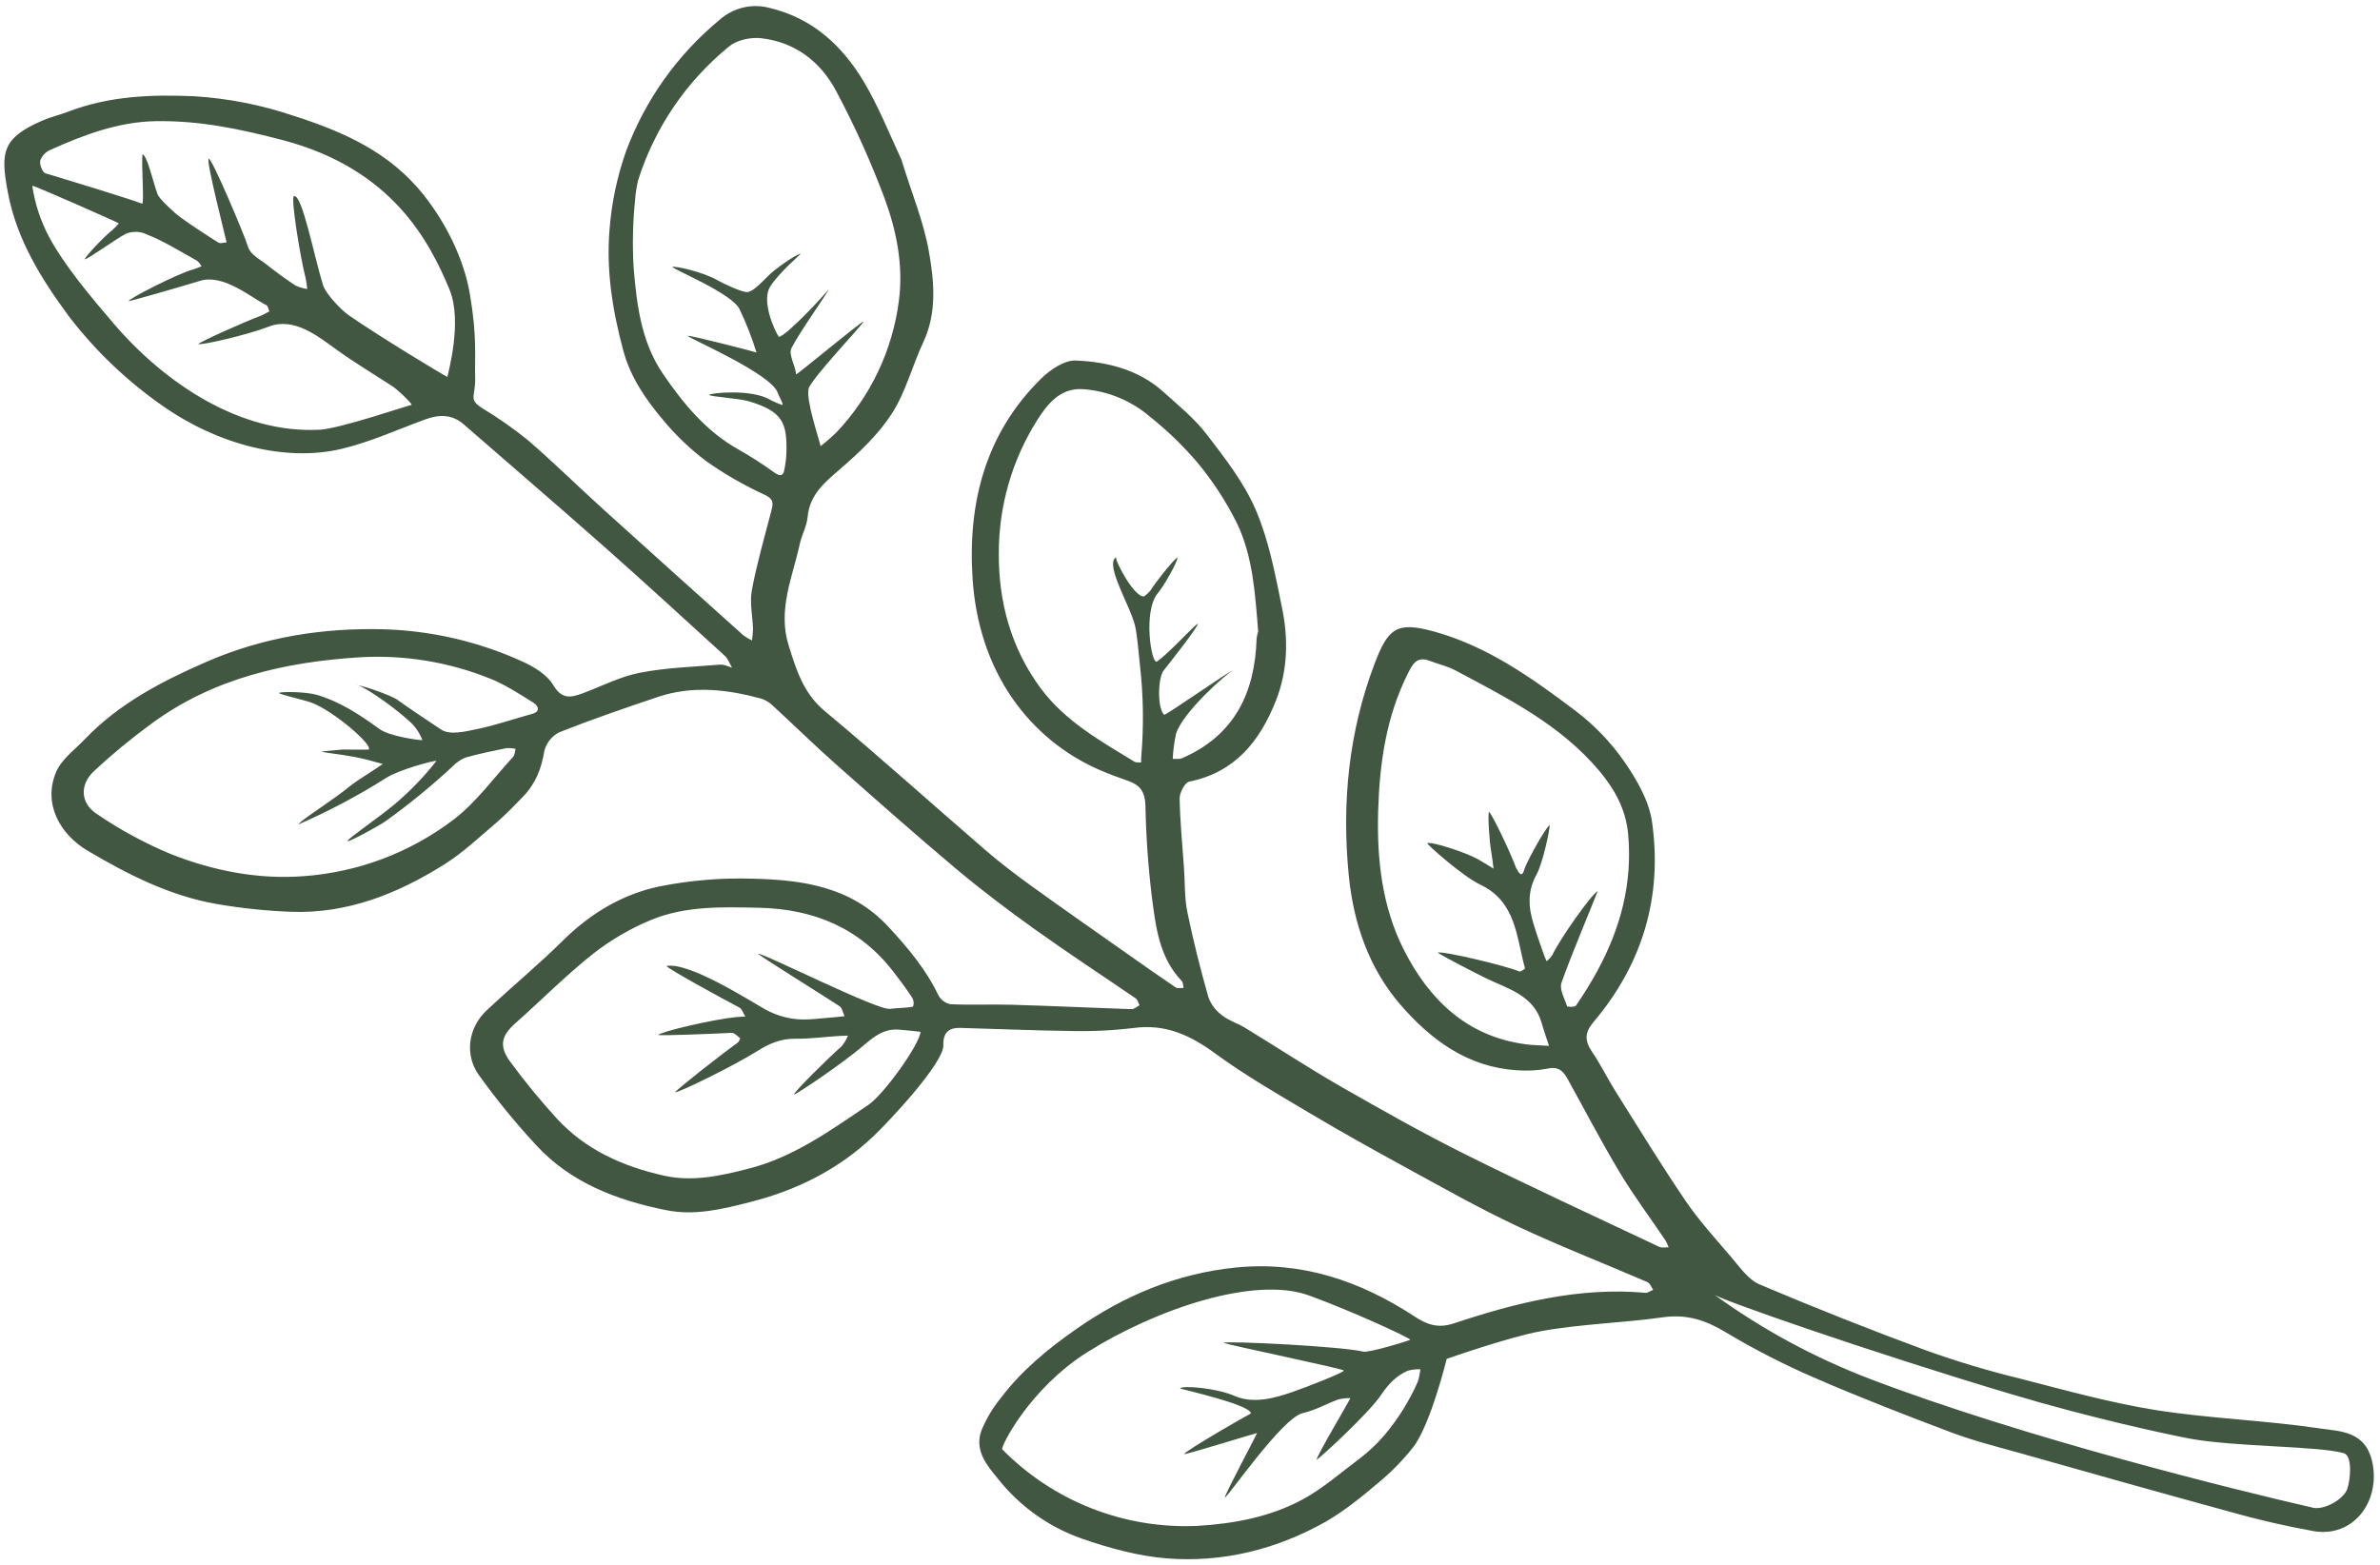 <svg width="295" height="194" viewBox="0 0 295 194" fill="none" xmlns="http://www.w3.org/2000/svg">
<path d="M111.806 19.956C110.239 16.582 108.899 13.196 107.06 10.116C104.376 5.63 100.691 2.234 95.357 0.973C94.287 0.693 93.164 0.682 92.088 0.941C91.013 1.2 90.018 1.721 89.193 2.458C83.983 6.756 79.994 12.349 77.626 18.674C76.506 21.822 75.809 25.105 75.553 28.436C75.127 33.508 75.919 38.509 77.257 43.46C78.154 46.77 79.997 49.438 82.097 51.95C83.706 53.907 85.543 55.665 87.568 57.187C89.845 58.792 92.266 60.182 94.8 61.339C96.037 61.931 95.808 62.55 95.564 63.488C94.725 66.7 93.8 69.902 93.192 73.164C92.908 74.704 93.285 76.364 93.336 77.963C93.322 78.439 93.279 78.915 93.207 79.386C92.837 79.213 92.485 79.004 92.155 78.763C86.389 73.591 80.62 68.422 74.877 63.223C71.698 60.345 68.642 57.327 65.394 54.529C63.604 53.084 61.716 51.764 59.744 50.579C58.012 49.462 58.956 49.163 58.897 46.856C58.822 44.11 59.154 41.864 58.249 36.496C57.502 32.067 55.266 27.631 52.502 24.15C48.285 18.842 42.533 16.317 36.383 14.35C32.422 13.009 28.301 12.197 24.128 11.934C18.739 11.689 13.483 11.902 8.394 13.862C7.357 14.262 6.253 14.51 5.238 14.952C0.208 17.139 0.054 18.926 0.977 23.871C2.076 29.707 5.121 34.577 8.556 39.233C11.832 43.5 15.746 47.237 20.161 50.312C27.053 55.144 35.41 57.274 42.304 55.648C45.887 54.8 49.277 53.242 52.737 51.979C54.451 51.351 56.044 51.353 57.463 52.589C63.248 57.625 69.074 62.622 74.821 67.701C79.867 72.171 84.838 76.727 89.814 81.27C90.236 81.637 90.432 82.251 90.732 82.752C90.255 82.629 89.745 82.342 89.27 82.385C85.932 82.656 82.554 82.758 79.282 83.397C76.848 83.871 74.558 85.073 72.201 85.948C70.751 86.479 69.644 86.718 68.57 84.912C67.793 83.611 66.147 82.622 64.675 81.965C59.307 79.532 53.51 78.186 47.619 78.004C40.005 77.8 32.639 78.981 25.684 81.997C20.136 84.404 14.727 87.202 10.459 91.687C9.218 92.985 7.585 94.156 6.944 95.725C5.308 99.616 7.42 103.417 10.864 105.452C15.839 108.393 21.038 111.044 26.825 112.052C29.877 112.581 32.962 112.905 36.057 113.022C43.064 113.281 49.29 110.786 55.074 107.148C57.375 105.699 59.395 103.789 61.477 102.015C62.683 100.986 63.787 99.832 64.885 98.691C66.382 97.132 67.118 95.261 67.466 93.111C67.588 92.609 67.818 92.14 68.138 91.736C68.459 91.331 68.864 91.001 69.324 90.768C73.352 89.175 77.451 87.767 81.556 86.387C85.804 84.963 90.068 85.44 94.291 86.581C94.805 86.732 95.278 87 95.672 87.363C98.326 89.796 100.89 92.32 103.584 94.707C108.494 99.058 113.413 103.405 118.43 107.633C121.579 110.275 124.871 112.768 128.226 115.168C132.349 118.121 136.594 120.894 140.78 123.762C141.016 123.927 141.093 124.321 141.247 124.607C140.909 124.78 140.573 125.107 140.241 125.092C135.352 124.924 130.449 124.692 125.527 124.548C122.954 124.47 120.378 124.598 117.806 124.479C117.486 124.413 117.185 124.277 116.925 124.081C116.665 123.884 116.451 123.633 116.3 123.344C114.767 120.14 112.542 117.502 110.142 114.904C105.535 109.911 99.512 109.066 93.331 108.919C89.456 108.795 85.58 109.115 81.777 109.87C77.175 110.823 73.175 113.223 69.761 116.6C66.719 119.612 63.401 122.342 60.279 125.284C58.068 127.367 57.549 130.694 59.328 133.219C61.515 136.273 63.892 139.185 66.445 141.939C70.757 146.628 76.442 148.767 82.535 150.001C86.158 150.737 89.62 149.861 93.075 148.979C98.81 147.511 103.957 144.947 108.29 140.816C110.332 138.867 116.996 131.742 116.929 129.552C116.88 128.025 117.591 127.376 119.017 127.415C123.506 127.533 127.995 127.737 132.487 127.792C135.16 127.868 137.835 127.747 140.49 127.429C144.471 126.882 147.569 128.336 150.682 130.625C154.388 133.332 158.397 135.631 162.351 137.987C166.305 140.343 170.254 142.531 174.243 144.719C178.795 147.199 183.297 149.751 187.996 151.962C193.316 154.467 198.813 156.6 204.217 158.934C204.526 159.069 204.682 159.561 204.91 159.882C204.582 160.011 204.244 160.278 203.93 160.25C195.704 159.513 187.857 161.502 180.176 164.05C178.198 164.705 176.811 164.152 175.368 163.205C168.61 158.776 161.315 156.286 153.145 157.123C145.876 157.862 139.374 160.567 133.384 164.756C129.866 167.213 126.62 169.895 124.033 173.309C123.054 174.513 122.256 175.852 121.663 177.286C120.745 179.776 122.261 181.551 123.758 183.38C126.44 186.743 130.012 189.284 134.067 190.715C137.468 191.888 141.053 192.889 144.617 193.171C151.563 193.721 158.196 192.06 164.263 188.661C166.593 187.326 168.734 185.579 170.799 183.838C172.417 182.509 173.886 181.009 175.183 179.366C177.307 176.618 179.321 168.44 179.321 168.44C179.321 168.44 187.046 165.72 191.028 165.005C196.024 164.097 201.144 163.993 206.176 163.28C209.074 162.883 211.409 163.636 213.873 165.127C217.451 167.269 221.167 169.172 224.996 170.822C230.543 173.233 236.184 175.416 241.856 177.557C244.565 178.578 247.4 179.294 250.183 180.069C258.862 182.52 267.528 184.972 276.236 187.349C279.717 188.343 283.245 189.161 286.808 189.8C291.631 190.6 294.993 186.236 294.086 181.44C293.31 177.347 290.097 177.441 287.504 177.058C280.783 176.055 273.955 175.846 267.274 174.797C261.528 173.883 255.882 172.296 250.229 170.845C246.388 169.908 242.598 168.772 238.874 167.442C231.888 164.865 224.966 162.123 218.108 159.217C216.705 158.62 215.649 157.076 214.588 155.831C212.655 153.564 210.628 151.349 208.95 148.889C205.929 144.448 203.123 139.855 200.26 135.307C199.239 133.682 198.4 131.935 197.316 130.355C196.409 128.981 196.404 128.001 197.527 126.671C203.575 119.529 206.071 111.188 204.781 101.968C204.437 99.338 202.9 96.674 201.349 94.43C199.672 92.019 197.625 89.886 195.285 88.11C189.929 84.078 184.452 80.15 177.829 78.304C173.129 76.992 172.065 77.859 170.402 82.212C167.161 90.711 166.297 99.533 167.177 108.506C167.76 114.418 169.672 120.025 173.591 124.547C177.345 128.884 181.898 132.276 187.983 132.661C189.29 132.768 190.605 132.697 191.893 132.45C193.183 132.177 193.772 132.789 194.292 133.721C196.436 137.585 198.475 141.516 200.745 145.303C202.492 148.215 204.539 150.943 206.439 153.765C206.592 154.037 206.721 154.322 206.826 154.616C206.434 154.603 205.986 154.709 205.66 154.553C197.618 150.753 189.535 147.028 181.573 143.063C176.35 140.46 171.254 137.584 166.188 134.68C162.153 132.364 158.263 129.801 154.286 127.378C153.386 126.828 152.315 126.521 151.506 125.875C150.726 125.317 150.129 124.541 149.79 123.645C148.799 120.153 147.903 116.627 147.176 113.074C146.813 111.304 146.881 109.441 146.759 107.623C146.556 104.736 146.269 101.851 146.213 98.97C146.205 98.255 146.867 96.998 147.406 96.889C153.082 95.738 156.153 91.881 158.145 86.862C159.645 83.08 159.699 79.12 158.887 75.242C158.06 71.18 157.285 67.018 155.661 63.227C154.215 59.836 151.831 56.79 149.559 53.825C148.032 51.841 146.021 50.213 144.143 48.525C141.082 45.795 137.244 44.855 133.342 44.688C131.939 44.635 130.203 45.81 129.079 46.9C122.122 53.723 119.934 62.368 120.551 71.731C120.896 77.05 122.469 82.275 125.58 86.7C128.275 90.542 131.978 93.564 136.282 95.435C137.454 95.947 138.656 96.391 139.872 96.807C141.277 97.306 141.918 98.139 141.974 99.759C142.044 103.522 142.304 107.279 142.753 111.016C143.246 114.764 143.635 118.637 146.48 121.61C146.658 121.794 146.634 122.171 146.704 122.465C146.375 122.448 145.961 122.554 145.725 122.396C143.767 121.076 141.837 119.717 139.9 118.352C135.833 115.488 131.755 112.645 127.722 109.735C125.825 108.364 123.959 106.938 122.186 105.412C115.515 99.656 108.968 93.757 102.214 88.129C99.563 85.92 98.698 83.016 97.752 80.003C96.373 75.595 98.225 71.57 99.132 67.435C99.381 66.303 99.997 65.227 100.103 64.092C100.367 61.226 102.315 59.727 104.288 58.004C106.625 55.991 108.944 53.769 110.579 51.214C112.281 48.555 113.076 45.327 114.437 42.429C116.17 38.727 115.786 34.841 115.13 31.133C114.474 27.425 112.944 23.78 111.792 19.978M78.719 24.773C78.78 23.947 78.907 23.128 79.1 22.323C81.165 15.809 85.094 10.042 90.4 5.735C91.36 4.947 93.059 4.592 94.341 4.738C98.551 5.208 101.725 7.662 103.636 11.277C105.937 15.59 107.948 20.05 109.659 24.629C111.127 28.618 111.975 32.884 111.429 37.181C110.66 43.371 107.92 49.149 103.613 53.66C103.009 54.242 102.373 54.791 101.709 55.303C101.562 54.526 99.859 49.551 100.229 48.173C100.545 46.965 106.957 40.198 107.052 39.86C106.731 39.826 99.019 46.302 98.676 46.401C98.624 45.414 97.7 43.933 98.091 43.169C99.196 40.994 102.602 36.337 102.677 35.888C102.36 36.4 97.357 41.77 96.534 41.743C96.041 41.081 94.339 37.326 95.453 35.544C96.509 33.847 99.172 31.581 99.257 31.45C99.088 31.402 97.725 32.149 95.951 33.542C94.935 34.34 93.676 35.995 92.703 36.2C92.072 36.334 89.34 34.977 88.992 34.773C87.233 33.727 83.706 32.947 83.319 33.083C83.579 33.455 90.629 36.334 91.645 38.281C92.485 40.03 93.195 41.839 93.768 43.692C93.463 43.573 85.547 41.541 85.24 41.625C85.43 41.983 95.664 46.319 96.414 48.731C96.518 49.061 97.019 49.841 97.013 50.216C96.467 50.038 95.937 49.811 95.43 49.539C93.174 48.211 88.164 48.68 87.885 48.946C88.181 49.203 91.413 49.342 92.824 49.741C97.062 51.012 97.565 52.455 97.475 56.127C97.46 56.666 97.404 57.203 97.308 57.734C97.167 58.487 97.153 59.409 95.941 58.547C94.533 57.528 93.07 56.588 91.558 55.73C87.515 53.483 84.663 49.983 82.151 46.307C79.499 42.421 78.908 37.747 78.537 33.148C78.374 30.356 78.435 27.555 78.719 24.773ZM82.6 119.728C82.701 120.068 90.066 124.068 91.618 124.875C91.981 125.063 92.135 125.623 92.38 126.012C91.997 126.03 91.611 126.038 91.232 126.076C88.463 126.352 82.026 127.834 81.571 128.296C82.171 128.392 88.222 128.158 90.655 128.027C91.013 128.006 91.401 128.431 91.745 128.695C91.695 128.91 91.584 129.105 91.424 129.257C89.133 130.902 83.954 134.986 83.668 135.402C84.24 135.416 91.086 132.041 93.884 130.277C95.341 129.355 96.806 128.732 98.591 128.756C100.375 128.779 102.079 128.539 103.826 128.425C104.249 128.396 104.677 128.394 105.106 128.371C104.912 128.852 104.644 129.301 104.311 129.7C102.56 131.242 98.586 135.189 98.392 135.68C98.945 135.548 104.609 131.659 106.827 129.769C108.18 128.611 109.482 127.478 111.406 127.629C112.298 127.699 113.188 127.796 114.092 127.899C114.042 129.392 109.572 135.647 107.624 136.965C102.857 140.187 98.315 143.464 92.723 144.881C89.286 145.756 85.848 146.524 82.289 145.727C77.205 144.589 72.582 142.533 69.002 138.633C66.95 136.389 65.021 134.036 63.225 131.582C61.8 129.635 62.162 128.361 63.883 126.834C67.091 123.995 70.113 120.926 73.461 118.268C75.665 116.536 78.094 115.114 80.682 114.04C84.954 112.268 89.561 112.424 94.099 112.525C100.845 112.674 106.571 115.014 110.776 120.503C111.565 121.529 112.349 122.568 113.059 123.658C113.155 123.82 113.217 124 113.238 124.187C113.26 124.374 113.241 124.563 113.183 124.743C113.102 124.917 110.934 124.951 110.326 125.053C108.826 125.312 94.368 117.999 93.982 118.235C94.231 118.546 101.771 123.224 104.067 124.727C104.398 124.944 104.479 125.541 104.68 125.961C104.249 126.007 103.823 126.068 103.394 126.097C101.833 126.199 100.25 126.474 98.71 126.33C97.375 126.194 96.08 125.792 94.903 125.148C93.062 124.129 85.423 119.196 82.591 119.744M155.953 78.283C155.859 78.559 155.793 78.844 155.756 79.133C155.557 85.877 153.015 91.164 146.518 93.984C146.182 94.129 145.748 94.049 145.36 94.073C145.41 93.04 145.542 92.013 145.756 91.001C146.575 88.256 152.131 83.431 152.796 83.11C152.24 83.252 144.448 88.746 144.291 88.598C143.441 87.782 143.504 84.04 144.236 83.112C145.6 81.378 148.418 77.792 148.482 77.31C148.013 77.486 144.848 81.034 143.407 81.998C142.714 82.458 141.639 75.71 143.517 73.525C144.18 72.764 145.985 69.651 145.947 69.098C145.485 69.339 143.278 72.096 142.601 73.195C142.37 73.472 142.102 73.716 141.805 73.921C140.635 74.112 138.228 69.603 138.335 69.078C136.862 69.944 140.192 75.251 140.708 77.651C140.988 78.94 141.151 81.168 141.298 82.488C141.723 86.211 141.779 89.968 141.465 93.702C141.443 93.975 141.438 94.263 141.441 94.528C141.148 94.489 140.793 94.548 140.57 94.395C136.38 91.827 132.05 89.419 129.024 85.354C125.314 80.37 123.755 74.579 123.802 68.54C123.801 62.745 125.432 57.068 128.509 52.157C129.784 50.142 131.399 48.026 134.284 48.242C137.313 48.468 140.191 49.653 142.503 51.624C144.631 53.315 146.594 55.206 148.364 57.27C150.314 59.609 151.984 62.168 153.338 64.896C155.288 68.989 155.575 73.538 155.949 78.268M187.934 107.617C187.165 105.528 184.917 100.872 184.562 100.628C184.391 100.998 184.603 104.331 184.846 105.629C184.965 106.317 185.037 106.993 185.125 107.677C184.496 107.293 183.874 106.886 183.215 106.516C181.669 105.655 177.394 104.258 176.907 104.529C176.79 104.597 181.208 108.566 183.45 109.642C187.953 111.769 187.94 116.151 189.02 120.017C189.037 120.091 188.481 120.489 188.333 120.424C186.63 119.695 178.697 117.818 178.219 118.091C178.552 118.38 182.542 120.453 184.164 121.246C186.905 122.587 190.134 123.347 191.112 126.88C191.37 127.812 191.704 128.722 192.002 129.641C191.03 129.578 190.052 129.573 189.091 129.443C181.791 128.474 177.114 123.87 174 117.724C171.305 112.393 170.641 106.493 170.824 100.466C171.005 94.555 171.822 88.84 174.5 83.496C175.076 82.338 175.61 81.308 177.185 81.908C178.269 82.32 179.43 82.583 180.448 83.125C186.868 86.553 193.408 89.817 198.24 95.566C200.139 97.833 201.514 100.327 201.798 103.308C202.387 109.522 200.828 115.11 198.014 120.307C197.201 121.803 196.307 123.254 195.336 124.652C195.199 124.849 194.286 124.824 194.248 124.727C193.916 123.766 193.266 122.628 193.542 121.828C194.603 118.751 197.762 111.231 198.03 110.467C197.269 110.844 193.42 116.272 192.41 118.384C192.214 118.672 191.974 118.928 191.701 119.145C191.585 118.869 191.451 118.606 191.357 118.326C190.919 117.051 190.457 115.79 190.071 114.489C189.429 112.429 189.326 110.447 190.442 108.428C191.225 107.018 192.123 102.806 192.079 102.259C191.583 102.622 189.562 106.19 189.001 107.593C188.831 108.03 188.684 109.071 187.948 107.629M39.839 93.147C40.599 93.394 41.673 93.395 44.03 93.841C45.565 94.131 46.892 94.58 47.443 94.692C46.993 95.054 44.078 96.879 43.65 97.23C41.196 99.277 37.239 101.661 36.995 102.19C40.751 100.555 44.376 98.634 47.839 96.444C49.547 95.355 53.784 94.272 54.105 94.306C52.589 96.248 50.878 98.029 48.998 99.621C47.04 101.28 43.014 104.019 43.07 104.25C43.127 104.48 47.101 102.304 47.805 101.783C50.713 99.697 53.486 97.428 56.107 94.992C56.554 94.52 57.097 94.15 57.7 93.907C59.359 93.431 61.066 93.088 62.762 92.736C63.145 92.715 63.53 92.745 63.905 92.826C63.806 93.161 63.818 93.597 63.596 93.818C61.191 96.433 59.052 99.419 56.28 101.55C50.889 105.668 44.413 108.12 37.647 108.606C31.962 109.037 26.397 107.935 21.137 105.851C17.922 104.512 14.853 102.845 11.978 100.879C9.943 99.533 9.873 97.258 11.638 95.594C13.864 93.522 16.209 91.583 18.662 89.787C26.37 84.067 35.327 82.052 44.667 81.468C50.129 81.162 55.592 82.056 60.671 84.087C62.581 84.833 64.335 85.998 66.087 87.085C66.606 87.409 67.164 88.157 65.923 88.502C63.63 89.123 61.399 89.914 59.086 90.383C57.655 90.685 55.745 91.154 54.674 90.432C52.091 88.703 51.428 88.283 49.248 86.741C48.43 86.164 44.533 84.81 44.126 84.928C44.489 84.66 48.407 87.277 50.716 89.375C51.446 90.017 52.008 90.827 52.353 91.735C52.014 91.796 48.26 91.25 47.09 90.4C44.651 88.639 42.215 87.003 39.291 86.134C38 85.752 34.836 85.689 34.566 85.905C34.822 86.127 37.606 86.734 38.631 87.107C41.365 88.126 46.383 92.467 45.675 92.918C45.329 92.933 42.839 92.921 42.495 92.907M174.868 166.041C174.568 166.224 169.665 167.709 168.97 167.542C166.377 166.897 152.082 166.18 151.666 166.449C152.174 166.711 166.544 169.671 166.568 169.891C166.593 170.111 162.144 171.88 160.215 172.538C158.16 173.248 155.417 174.084 153.03 173.034C150.792 172.056 146.672 171.716 146.257 172.091C146.188 172.171 155.033 174.089 155.051 175.209C154.678 175.369 146.842 179.867 146.763 180.26C147.157 180.27 155.503 177.688 155.821 177.632C155.705 177.933 151.816 185.244 151.807 185.644C152.236 185.527 158.952 175.713 161.493 175.157C163.012 174.821 164.42 174.008 165.885 173.467C166.374 173.353 166.874 173.299 167.376 173.304C167.206 173.741 163.226 180.399 163.19 180.957C163.602 180.732 169.617 175.238 171.183 172.91C172.115 171.524 173.08 170.536 174.498 169.908C175.004 169.771 175.527 169.711 176.05 169.728C176.001 170.268 175.89 170.801 175.72 171.316C174.66 173.7 173.268 175.922 171.585 177.916C170.64 179.016 169.578 180.011 168.418 180.883C166.152 182.573 163.992 184.483 161.531 185.827C157.493 188.03 152.954 188.875 148.417 189.142C143.945 189.348 139.479 188.61 135.312 186.975C131.144 185.34 127.367 182.845 124.228 179.654C123.986 179.402 127.568 172.141 134.81 167.587C143.112 162.372 155.431 158.085 162.268 160.586C167.85 162.635 174.576 165.758 174.823 166.078L174.868 166.041ZM55.724 35.927C57.367 39.87 55.489 46.395 55.458 46.719C55.074 46.583 46.809 41.578 43.173 39.037C42.291 38.421 40.379 36.429 40.046 35.356C38.958 31.909 37.436 23.942 36.429 24.321C36.018 24.477 37.191 31.779 37.894 34.534C37.979 34.96 38.041 35.391 38.08 35.823C37.574 35.751 37.082 35.604 36.619 35.387C35.402 34.585 34.215 33.721 33.072 32.813C32.236 32.143 31.048 31.588 30.748 30.597C30.334 29.214 26.219 19.462 25.865 19.68C25.512 19.898 28.027 29.67 28.087 30.05C27.745 30.061 27.309 30.22 27.071 30.071C25.389 29.01 23.722 27.932 22.123 26.756C21.698 26.439 19.739 24.651 19.542 24.111C18.941 22.461 18.308 19.491 17.685 19.106C17.462 19.852 17.931 25.372 17.6 25.242C16.357 24.744 8.359 22.296 5.633 21.482C5.266 21.373 4.883 20.385 4.987 19.903C5.091 19.613 5.254 19.347 5.464 19.122C5.674 18.896 5.928 18.716 6.211 18.591C10.36 16.73 14.623 15.115 19.213 15.022C24.649 14.918 29.69 15.965 35.122 17.388C48.638 20.979 53.222 29.911 55.733 35.917L55.724 35.927ZM4 23.022C4.437 23.07 14.384 27.46 14.731 27.692C14.464 28.001 14.178 28.292 13.873 28.563C12.899 29.333 10.634 31.707 10.492 32.151C10.972 32.089 14.406 29.588 15.582 28.988C15.992 28.815 16.434 28.731 16.878 28.74C17.323 28.75 17.761 28.853 18.163 29.044C20.336 29.902 22.357 31.177 24.416 32.315C24.646 32.508 24.838 32.743 24.982 33.007C24.659 33.129 24.345 33.276 24.017 33.37C21.906 33.956 15.952 37.038 15.922 37.334C16.148 37.343 21.54 35.799 24.846 34.799C27.704 33.94 31.101 36.868 33.029 37.834C33.226 37.93 33.27 38.342 33.388 38.608C33.109 38.721 32.636 39.023 32.353 39.127C30.016 40.013 24.901 42.318 24.571 42.65C25.011 42.816 30.73 41.493 33.279 40.499C36.489 39.24 39.453 41.727 41.805 43.407C43.996 44.976 46.312 46.368 48.575 47.835C49.281 48.292 50.915 49.844 51.035 50.182C50.743 50.196 42.18 53.127 39.642 53.265C29.689 53.806 20.33 47.387 14.128 40.153C11.228 36.774 7.868 32.757 6.038 29.277C5.008 27.323 4.319 25.208 4 23.022ZM286.691 186.888C276.992 184.677 250.815 178.189 231.786 170.927C224.868 168.286 218.331 164.739 212.345 160.38C211.999 160.704 232.173 167.712 249.231 172.797C259.457 175.859 268.805 177.823 271.305 178.306C277.085 179.383 287.388 179.218 290.524 180.137C291.617 180.458 291.334 183.46 290.934 184.584C290.468 185.878 288.071 187.202 286.697 186.894L286.691 186.888Z" fill="#425742"/>
</svg>
